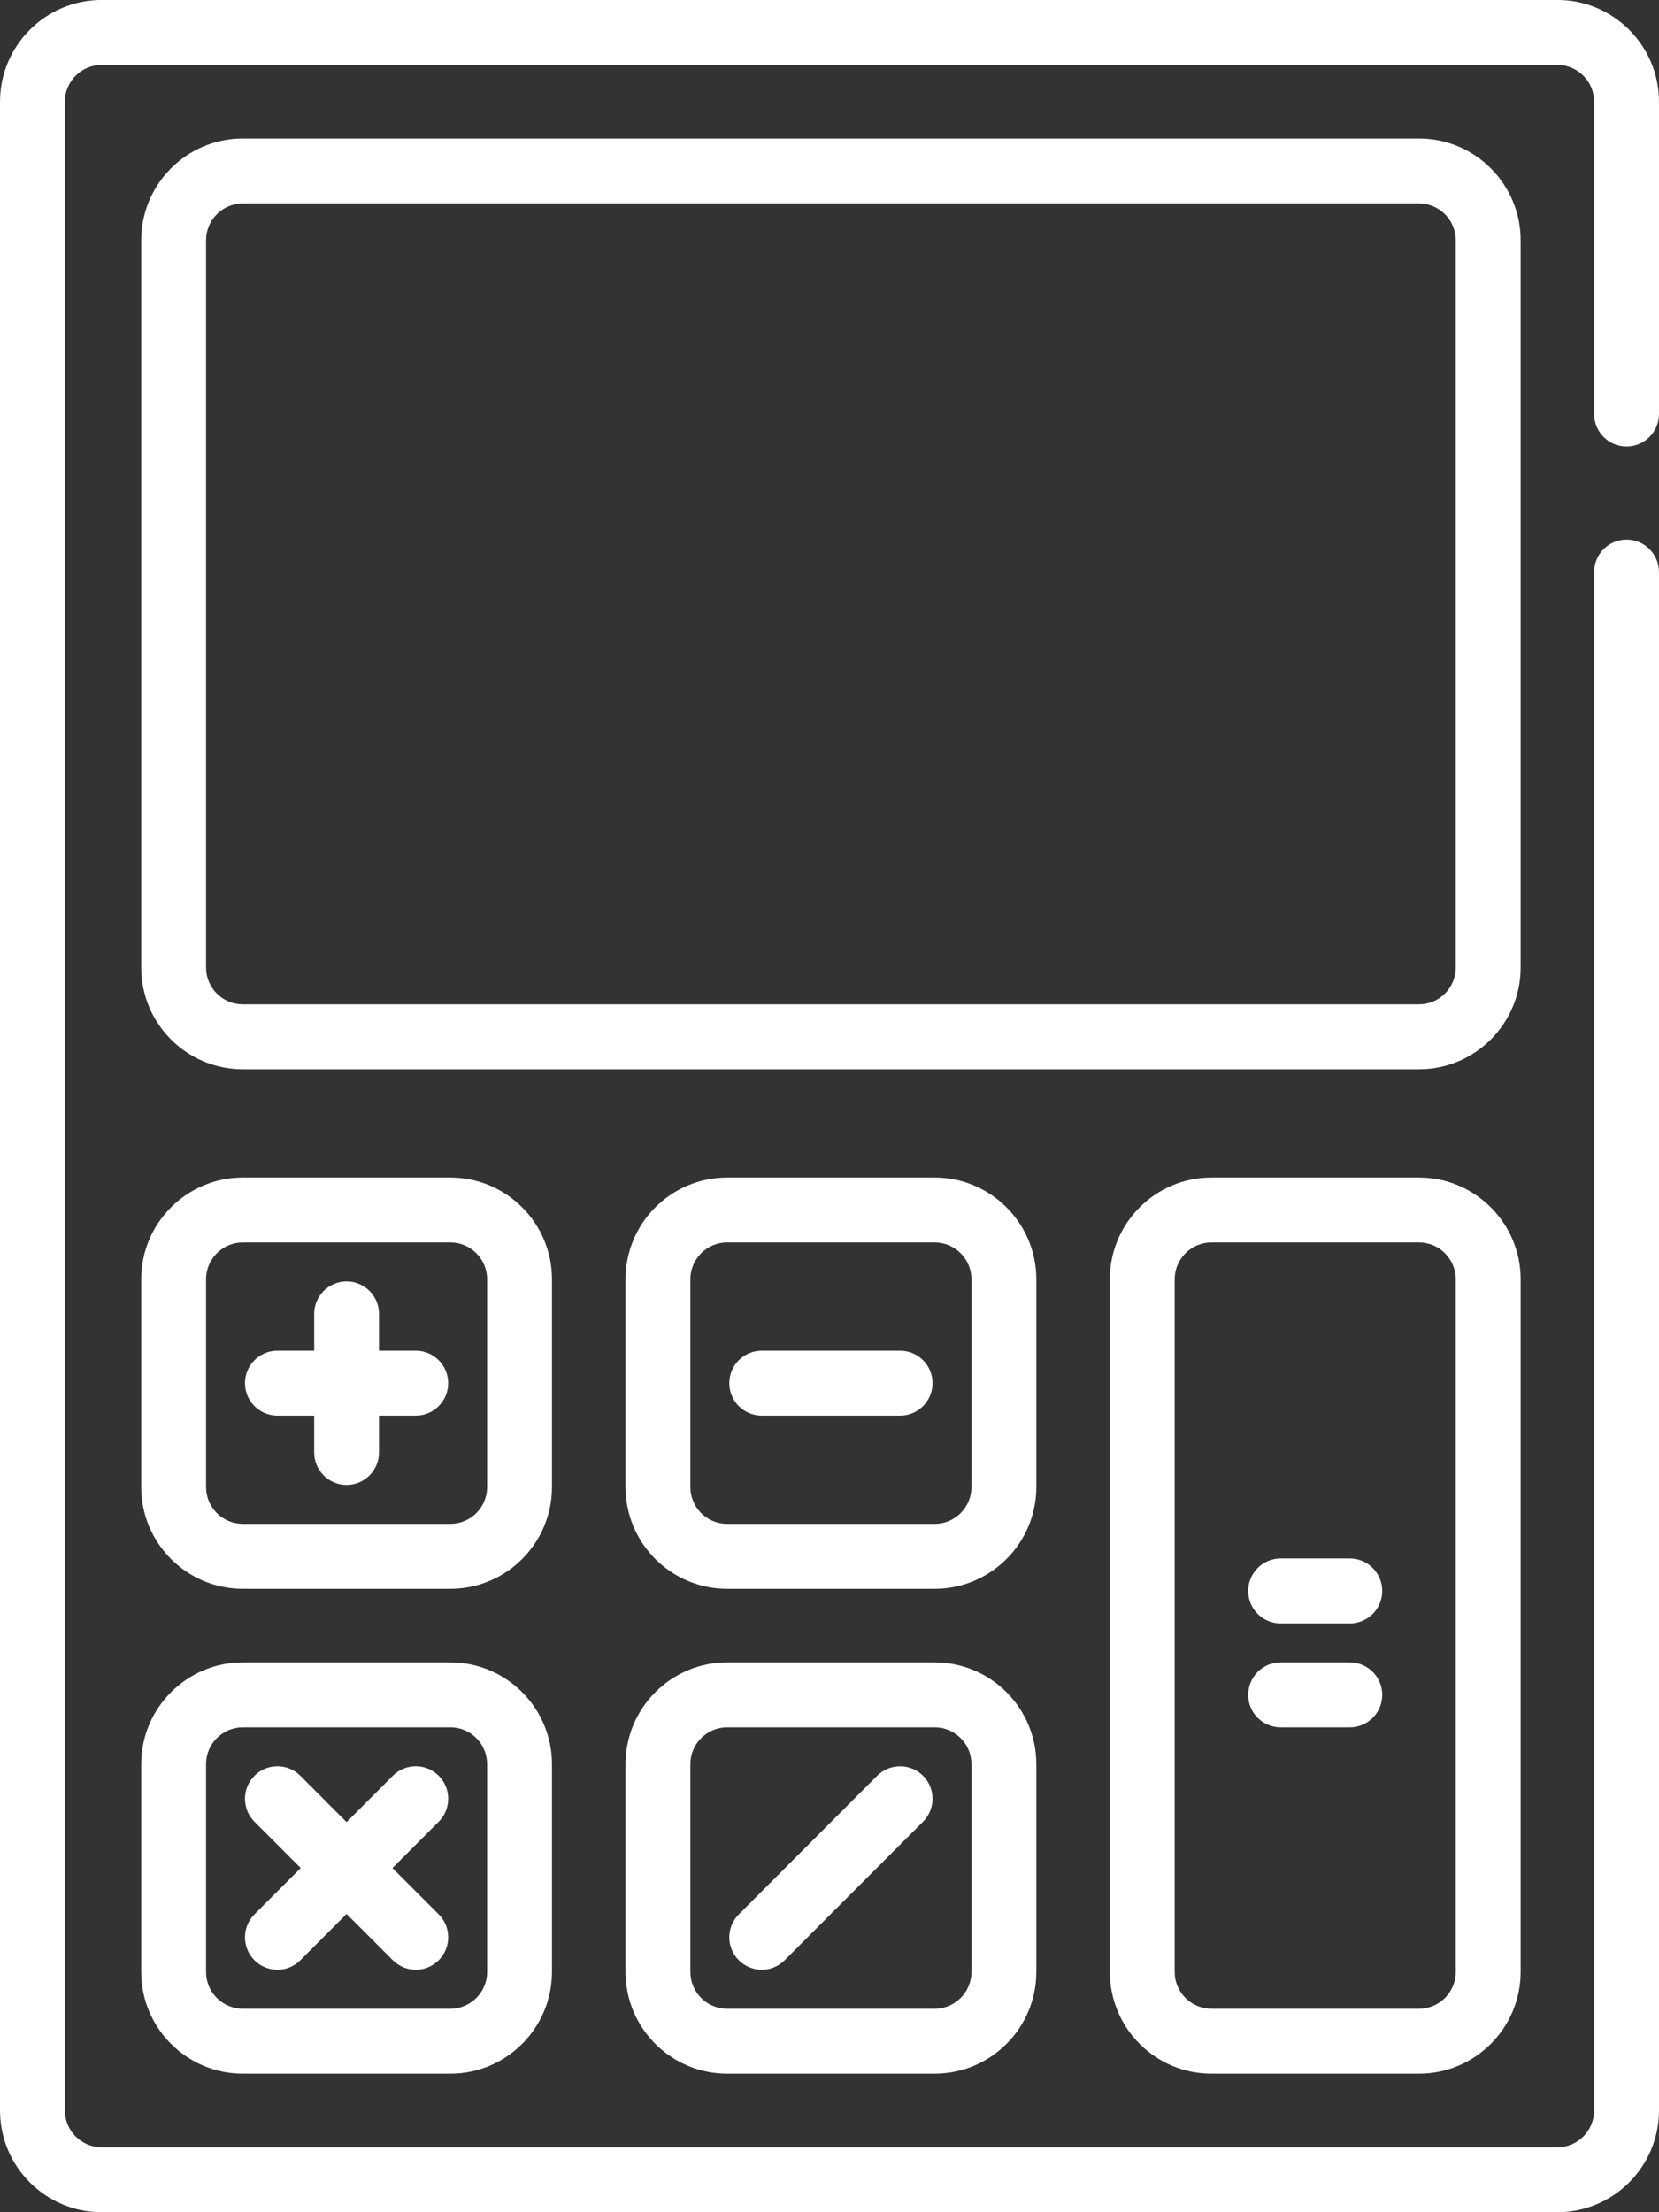 <svg 
 xmlns="http://www.w3.org/2000/svg"
 xmlns:xlink="http://www.w3.org/1999/xlink"
 width="45px" height="60px">
<rect width="100%" height="100%" fill="#333333" stroke="none"/>
<path fill-rule="evenodd"  fill="rgb(255, 255, 255)"
 d="M41.247,53.483 C41.247,55.005 40.010,56.242 38.490,56.242 L32.860,56.242 C31.340,56.242 30.104,55.005 30.104,53.483 L30.104,34.696 C30.104,33.175 31.340,31.937 32.860,31.937 L38.490,31.937 C40.010,31.937 41.247,33.175 41.247,34.696 L41.247,53.483 ZM39.487,34.696 C39.487,34.146 39.040,33.698 38.490,33.698 L32.860,33.698 C32.310,33.698 31.863,34.146 31.863,34.696 L31.863,53.483 C31.863,54.034 32.310,54.481 32.860,54.481 L38.490,54.481 C39.040,54.481 39.487,54.034 39.487,53.483 L39.487,34.696 ZM36.613,46.849 L34.737,46.849 C34.251,46.849 33.857,46.455 33.857,45.968 C33.857,45.482 34.251,45.087 34.737,45.087 L36.613,45.087 C37.099,45.087 37.493,45.482 37.493,45.968 C37.493,46.455 37.099,46.849 36.613,46.849 ZM36.613,44.031 L34.737,44.031 C34.251,44.031 33.857,43.637 33.857,43.150 C33.857,42.664 34.251,42.269 34.737,42.269 L36.613,42.269 C37.099,42.269 37.493,42.664 37.493,43.150 C37.493,43.637 37.099,44.031 36.613,44.031 ZM19.723,45.087 L25.353,45.087 C26.873,45.087 28.110,46.325 28.110,47.847 L28.110,53.483 C28.110,55.005 26.873,56.242 25.353,56.242 L19.723,56.242 C18.203,56.242 16.967,55.005 16.967,53.483 L16.967,47.847 C16.967,46.325 18.203,45.087 19.723,45.087 ZM18.726,53.483 C18.726,54.034 19.173,54.481 19.723,54.481 L25.353,54.481 C25.903,54.481 26.350,54.034 26.350,53.483 L26.350,47.847 C26.350,47.296 25.903,46.849 25.353,46.849 L19.723,46.849 C19.173,46.849 18.726,47.296 18.726,47.847 L18.726,53.483 ZM23.793,48.163 C24.136,47.820 24.694,47.820 25.037,48.163 C25.380,48.507 25.380,49.066 25.037,49.409 L21.283,53.166 C21.111,53.338 20.887,53.424 20.662,53.424 C20.437,53.424 20.211,53.338 20.040,53.166 C19.696,52.822 19.696,52.264 20.040,51.921 L23.793,48.163 ZM16.967,34.696 C16.967,33.175 18.203,31.937 19.723,31.937 L25.353,31.937 C26.873,31.937 28.110,33.175 28.110,34.696 L28.110,40.332 C28.110,41.854 26.873,43.092 25.353,43.092 L19.723,43.092 C18.203,43.092 16.967,41.854 16.967,40.332 L16.967,34.696 ZM18.726,40.332 C18.726,40.883 19.173,41.330 19.723,41.330 L25.353,41.330 C25.903,41.330 26.350,40.883 26.350,40.332 L26.350,34.696 C26.350,34.146 25.903,33.698 25.353,33.698 L19.723,33.698 C19.173,33.698 18.726,34.146 18.726,34.696 L18.726,40.332 ZM20.662,36.633 L24.415,36.633 C24.901,36.633 25.295,37.027 25.295,37.514 C25.295,38.001 24.901,38.395 24.415,38.395 L20.662,38.395 C20.176,38.395 19.782,38.001 19.782,37.514 C19.782,37.027 20.176,36.633 20.662,36.633 ZM3.830,6.516 C3.830,4.995 5.066,3.757 6.586,3.757 L38.490,3.757 C40.010,3.757 41.247,4.995 41.247,6.516 L41.247,26.242 C41.247,27.764 40.010,29.001 38.490,29.001 L6.586,29.001 C5.066,29.001 3.830,27.764 3.830,26.242 L3.830,6.516 ZM5.589,26.242 C5.589,26.793 6.036,27.240 6.586,27.240 L38.490,27.240 C39.040,27.240 39.487,26.793 39.487,26.242 L39.487,6.516 C39.487,5.966 39.040,5.518 38.490,5.518 L6.586,5.518 C6.036,5.518 5.589,5.966 5.589,6.516 L5.589,26.242 ZM6.586,45.087 L12.216,45.087 C13.736,45.087 14.972,46.325 14.972,47.847 L14.972,53.483 C14.972,55.005 13.736,56.242 12.216,56.242 L6.586,56.242 C5.066,56.242 3.830,55.005 3.830,53.483 L3.830,47.847 C3.830,46.325 5.066,45.087 6.586,45.087 ZM5.589,53.483 C5.589,54.034 6.036,54.481 6.586,54.481 L12.216,54.481 C12.766,54.481 13.213,54.034 13.213,53.483 L13.213,47.847 C13.213,47.296 12.766,46.849 12.216,46.849 L6.586,46.849 C6.036,46.849 5.589,47.296 5.589,47.847 L5.589,53.483 ZM6.902,48.163 C7.246,47.819 7.803,47.819 8.147,48.163 L9.401,49.420 L10.656,48.163 C10.999,47.819 11.556,47.819 11.900,48.163 C12.243,48.507 12.243,49.066 11.900,49.409 L10.645,50.665 L11.900,51.921 C12.243,52.264 12.243,52.822 11.900,53.166 C11.728,53.338 11.503,53.424 11.278,53.424 C11.052,53.424 10.828,53.338 10.656,53.166 L9.401,51.910 L8.147,53.166 C7.975,53.338 7.750,53.424 7.525,53.424 C7.299,53.424 7.074,53.338 6.902,53.166 C6.559,52.822 6.559,52.264 6.902,51.921 L8.157,50.665 L6.902,49.409 C6.559,49.066 6.559,48.507 6.902,48.163 ZM3.830,34.696 C3.830,33.175 5.066,31.937 6.586,31.937 L12.216,31.937 C13.736,31.937 14.972,33.175 14.972,34.696 L14.972,40.332 C14.972,41.854 13.736,43.092 12.216,43.092 L6.586,43.092 C5.066,43.092 3.830,41.854 3.830,40.332 L3.830,34.696 ZM5.589,40.332 C5.589,40.883 6.036,41.330 6.586,41.330 L12.216,41.330 C12.766,41.330 13.213,40.883 13.213,40.332 L13.213,34.696 C13.213,34.146 12.766,33.698 12.216,33.698 L6.586,33.698 C6.036,33.698 5.589,34.146 5.589,34.696 L5.589,40.332 ZM7.525,36.633 L8.522,36.633 L8.522,35.635 C8.522,35.149 8.915,34.755 9.401,34.755 C9.887,34.755 10.281,35.149 10.281,35.635 L10.281,36.633 L11.278,36.633 C11.763,36.633 12.157,37.027 12.157,37.514 C12.157,38.001 11.763,38.395 11.278,38.395 L10.281,38.395 L10.281,39.393 C10.281,39.880 9.887,40.274 9.401,40.274 C8.915,40.274 8.522,39.880 8.522,39.393 L8.522,38.395 L7.525,38.395 C7.039,38.395 6.645,38.001 6.645,37.514 C6.645,37.027 7.039,36.633 7.525,36.633 ZM44.120,14.635 C44.606,14.635 45.000,15.030 45.000,15.517 L45.000,57.240 C45.000,58.762 43.764,60.000 42.244,60.000 L2.756,60.000 C1.236,60.000 -0.000,58.762 -0.000,57.240 L-0.000,2.759 C-0.000,1.238 1.236,-0.001 2.756,-0.001 L42.244,-0.001 C43.764,-0.001 45.000,1.238 45.000,2.759 L45.000,11.228 C45.000,11.715 44.606,12.109 44.120,12.109 C43.634,12.109 43.240,11.715 43.240,11.228 L43.240,2.759 C43.240,2.209 42.794,1.761 42.244,1.761 L2.756,1.761 C2.206,1.761 1.759,2.209 1.759,2.759 L1.759,57.240 C1.759,57.790 2.206,58.238 2.756,58.238 L42.244,58.238 C42.794,58.238 43.240,57.790 43.240,57.240 L43.240,15.517 C43.240,15.030 43.634,14.635 44.120,14.635 Z"/>
</svg>